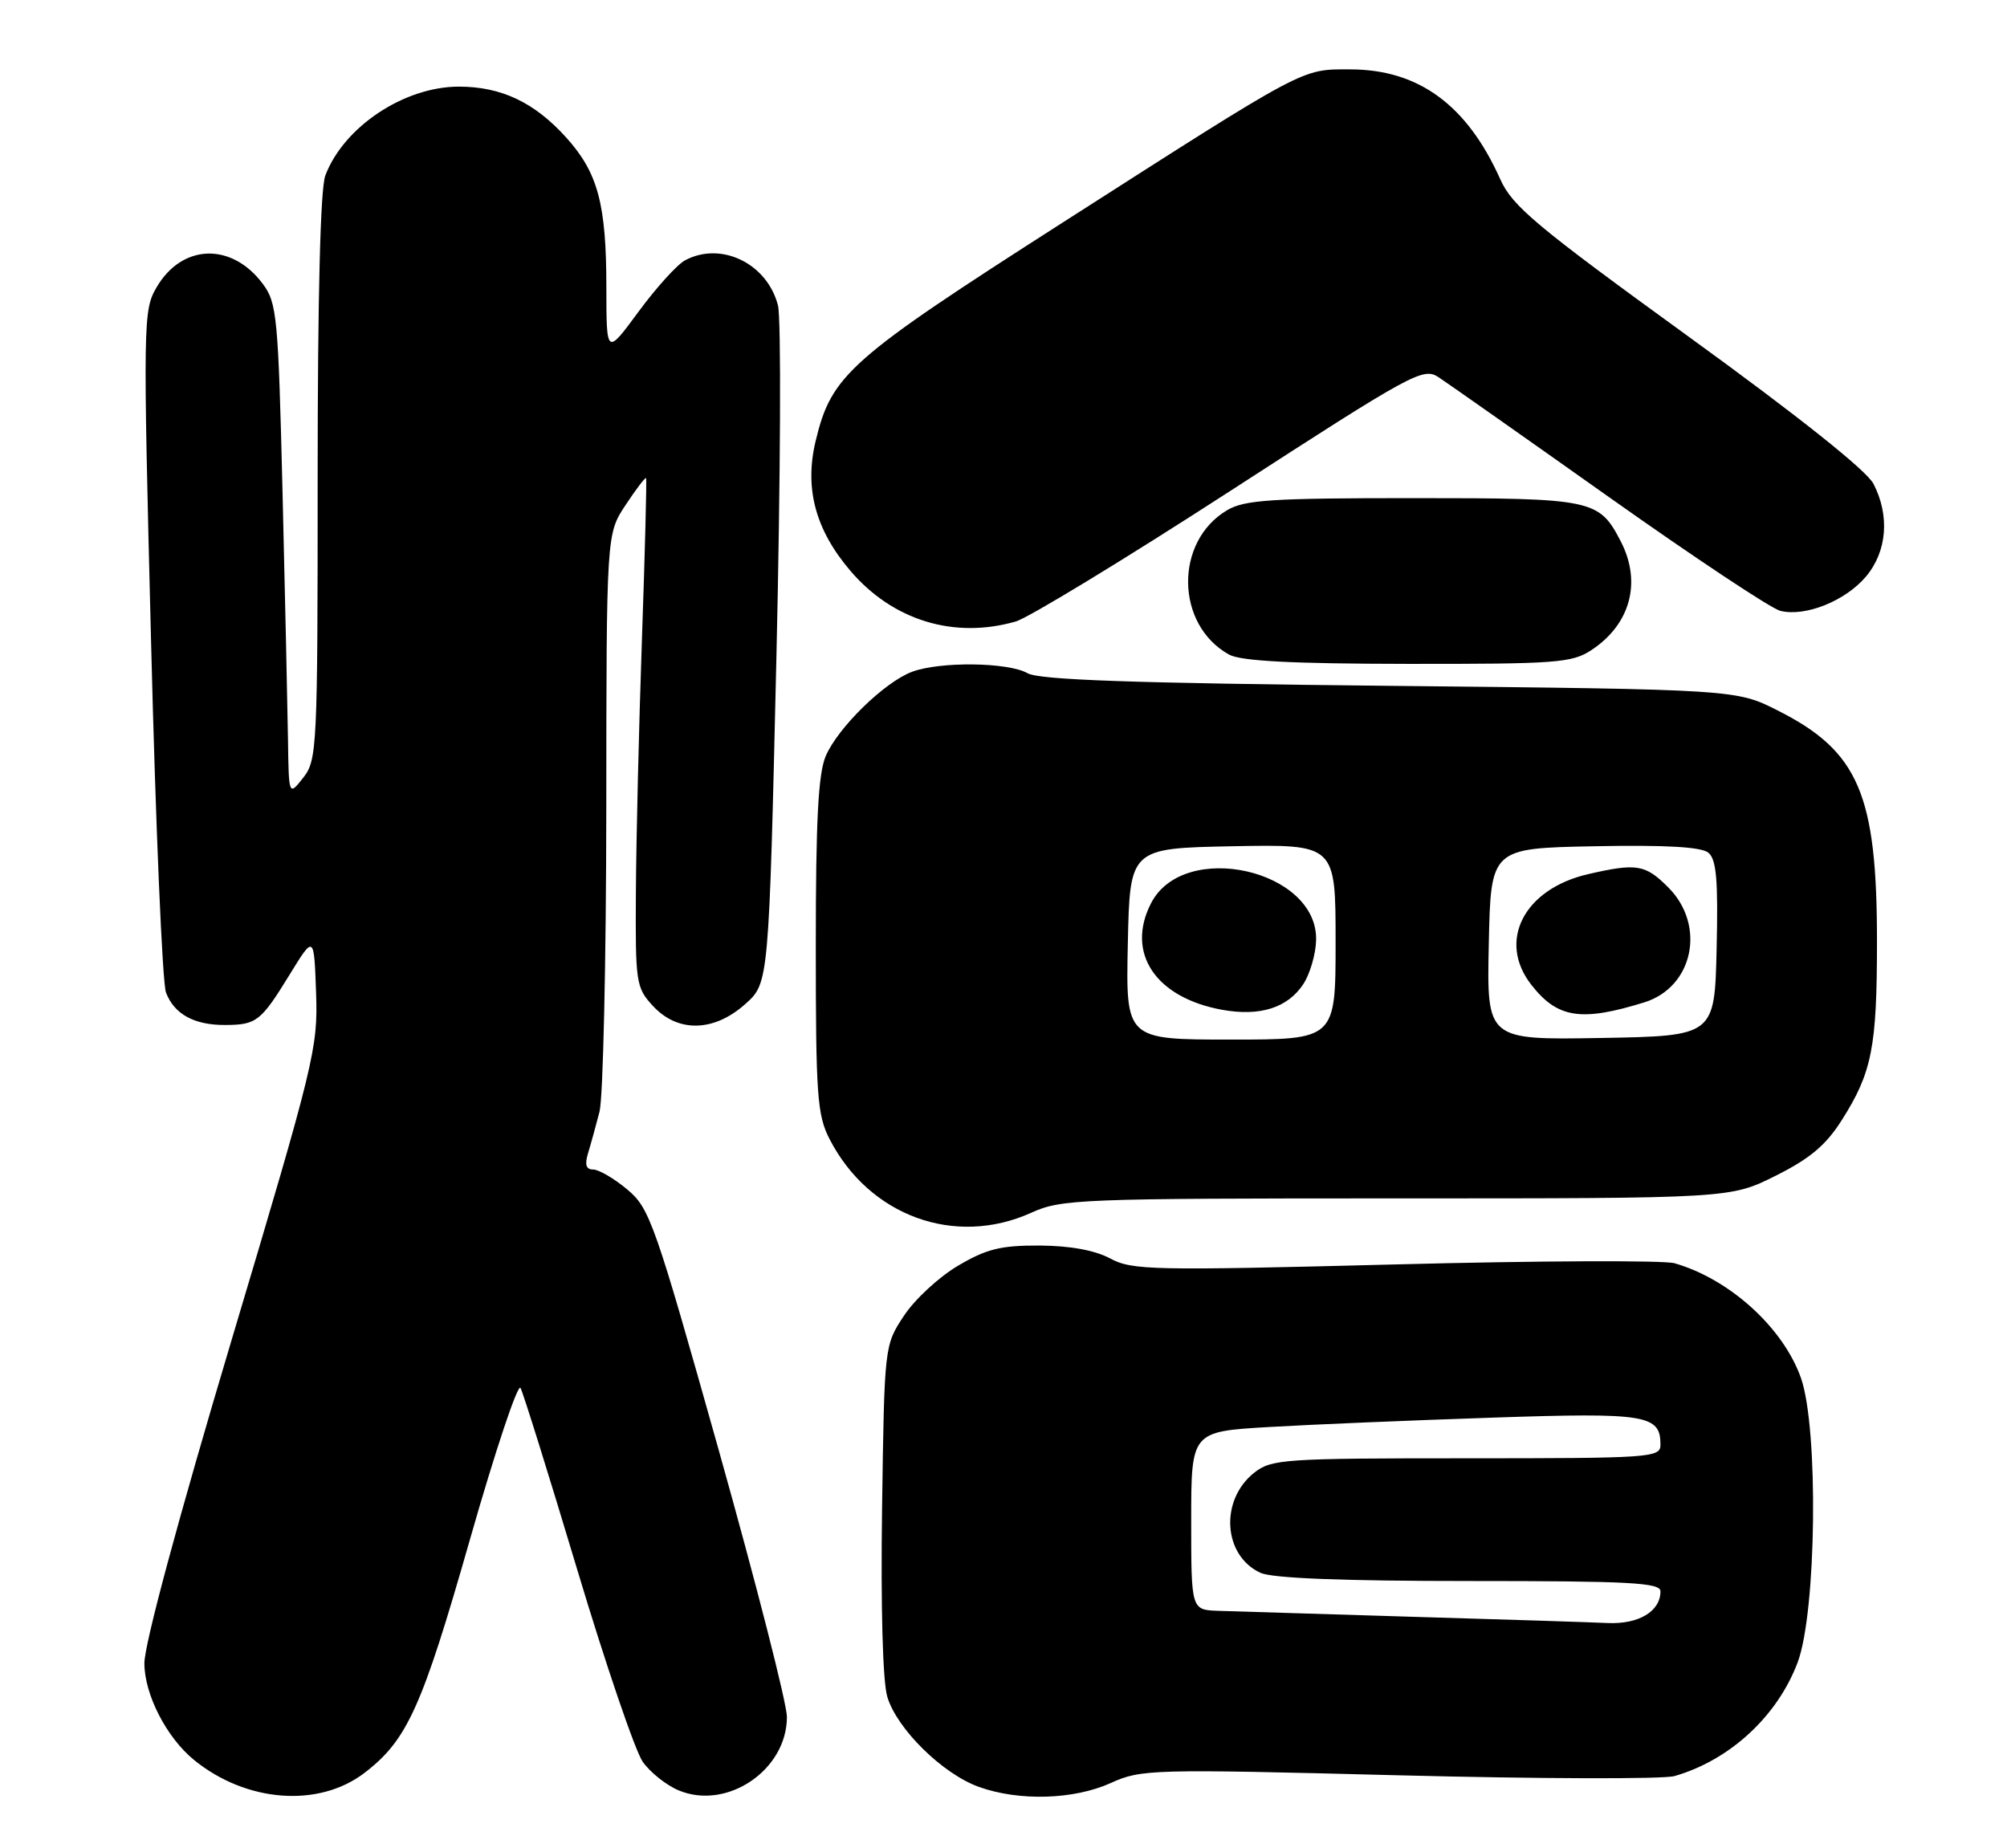 <?xml version="1.0" encoding="UTF-8" standalone="no"?>
<!DOCTYPE svg PUBLIC "-//W3C//DTD SVG 1.1//EN" "http://www.w3.org/Graphics/SVG/1.1/DTD/svg11.dtd" >
<svg xmlns="http://www.w3.org/2000/svg" xmlns:xlink="http://www.w3.org/1999/xlink" version="1.1" viewBox="0 0 278 256">
 <g >
 <path fill="currentColor"
d=" M 50.47 245.59 C 56.40 241.06 58.44 236.56 65.09 213.26 C 68.58 201.03 71.73 191.58 72.10 192.26 C 72.47 192.94 76.01 204.27 79.96 217.44 C 83.91 230.61 88.00 242.59 89.04 244.06 C 90.09 245.53 92.33 247.31 94.03 248.01 C 100.73 250.79 109.00 245.17 109.00 237.83 C 109.00 235.98 104.76 219.40 99.59 200.99 C 90.67 169.28 90.00 167.36 86.87 164.75 C 85.06 163.24 82.94 162.00 82.17 162.00 C 81.18 162.00 80.97 161.34 81.45 159.75 C 81.83 158.51 82.54 155.93 83.04 154.00 C 83.54 152.07 83.96 133.28 83.98 112.23 C 84.00 73.96 84.00 73.96 86.65 69.96 C 88.10 67.76 89.38 66.08 89.49 66.23 C 89.60 66.38 89.34 76.40 88.92 88.50 C 88.50 100.60 88.12 116.40 88.08 123.60 C 88.00 136.18 88.10 136.81 90.45 139.35 C 93.89 143.07 98.89 142.96 103.23 139.08 C 106.50 136.17 106.50 136.17 107.55 90.83 C 108.12 65.90 108.22 44.06 107.76 42.30 C 106.26 36.48 99.87 33.39 94.89 36.06 C 93.80 36.64 90.90 39.84 88.45 43.17 C 84.00 49.22 84.00 49.22 83.99 39.86 C 83.99 28.25 82.83 23.92 78.41 19.03 C 74.02 14.17 69.43 12.00 63.56 12.00 C 55.98 12.00 47.61 17.57 45.06 24.32 C 44.38 26.13 44.00 41.01 44.00 66.16 C 44.00 103.67 43.92 105.28 42.00 107.73 C 40.00 110.27 40.00 110.27 39.89 102.38 C 39.82 98.05 39.49 82.72 39.14 68.32 C 38.54 43.82 38.37 41.96 36.40 39.32 C 32.09 33.54 25.21 33.76 21.69 39.80 C 19.83 42.98 19.80 44.42 20.93 89.08 C 21.56 114.39 22.49 136.17 22.99 137.48 C 24.13 140.48 26.90 142.00 31.18 141.98 C 35.53 141.96 36.13 141.50 40.12 135.00 C 43.50 129.50 43.50 129.50 43.78 137.50 C 44.05 145.19 43.60 147.05 32.03 185.78 C 24.71 210.30 20.00 227.75 20.00 230.39 C 20.00 234.71 23.07 240.69 26.88 243.79 C 34.10 249.67 44.12 250.44 50.47 245.59 Z  M 153.86 246.98 C 158.07 245.07 159.44 245.03 193.69 245.91 C 213.19 246.41 230.41 246.46 231.94 246.02 C 239.61 243.82 246.21 237.72 249.01 230.25 C 251.62 223.26 251.91 197.84 249.46 190.88 C 247.00 183.91 239.58 177.17 231.94 174.98 C 230.46 174.56 213.01 174.63 193.16 175.15 C 159.58 176.01 156.82 175.96 153.78 174.32 C 151.64 173.18 148.23 172.56 144.00 172.53 C 138.64 172.51 136.66 172.99 132.73 175.31 C 130.10 176.85 126.73 179.96 125.23 182.23 C 122.50 186.35 122.50 186.35 122.18 208.92 C 121.99 222.61 122.27 232.89 122.90 235.02 C 124.22 239.48 130.57 245.73 135.62 247.53 C 141.20 249.52 148.76 249.29 153.86 246.98 Z  M 142.86 167.98 C 147.00 166.10 149.53 166.00 193.45 166.00 C 239.68 166.00 239.68 166.00 245.94 162.87 C 250.70 160.49 252.91 158.64 255.12 155.15 C 259.30 148.56 259.99 145.07 259.99 130.43 C 260.00 110.06 257.45 104.09 246.33 98.46 C 240.50 95.50 240.50 95.50 192.50 95.00 C 156.71 94.63 143.94 94.18 142.32 93.25 C 139.65 91.72 130.16 91.61 126.32 93.06 C 122.51 94.49 116.08 100.77 114.38 104.72 C 113.34 107.15 113.00 113.58 113.00 131.01 C 113.00 151.75 113.19 154.45 114.91 157.79 C 120.39 168.44 132.28 172.78 142.86 167.98 Z  M 220.43 90.05 C 225.84 86.49 227.42 80.65 224.51 75.01 C 221.48 69.16 220.69 69.00 195.68 69.00 C 176.11 69.00 172.40 69.24 169.98 70.67 C 162.65 75.00 162.80 86.54 170.24 90.67 C 171.86 91.57 178.87 91.94 195.00 91.96 C 215.59 91.98 217.75 91.82 220.43 90.05 Z  M 140.69 86.09 C 142.44 85.59 155.83 77.44 170.45 67.98 C 195.71 51.63 197.13 50.85 199.26 52.25 C 200.49 53.06 211.13 60.54 222.90 68.88 C 234.66 77.21 245.33 84.30 246.59 84.61 C 250.04 85.48 255.61 83.25 258.47 79.86 C 261.39 76.38 261.79 71.43 259.50 67.01 C 258.56 65.18 249.09 57.64 233.87 46.61 C 212.73 31.28 209.49 28.57 207.81 24.83 C 203.20 14.53 196.48 9.61 187.00 9.61 C 180.20 9.60 181.15 9.10 147.27 30.78 C 117.57 49.79 115.18 51.90 112.98 61.08 C 111.40 67.65 112.95 73.41 117.81 79.09 C 123.68 85.95 132.15 88.54 140.69 86.09 Z  M 195.50 223.95 C 182.85 223.57 170.81 223.20 168.75 223.13 C 165.00 223.00 165.00 223.00 165.00 210.65 C 165.00 198.30 165.00 198.30 175.75 197.67 C 181.66 197.32 195.60 196.74 206.71 196.37 C 228.06 195.65 230.00 195.97 230.00 200.12 C 230.00 201.91 228.75 202.00 203.13 202.00 C 177.86 202.00 176.12 202.12 173.75 203.98 C 168.92 207.78 169.41 215.50 174.61 217.87 C 176.26 218.62 186.02 219.00 203.55 219.00 C 225.81 219.00 230.00 219.23 230.00 220.43 C 230.00 223.20 226.99 225.01 222.68 224.82 C 220.38 224.71 208.15 224.32 195.50 223.95 Z  M 156.22 130.75 C 156.50 117.50 156.50 117.50 170.75 117.22 C 185.00 116.95 185.00 116.95 185.00 130.47 C 185.00 144.00 185.00 144.00 170.47 144.00 C 155.94 144.00 155.94 144.00 156.22 130.75 Z  M 180.54 136.30 C 181.45 134.90 182.25 132.18 182.30 130.25 C 182.58 120.48 164.01 116.28 159.45 125.09 C 155.89 131.98 160.05 138.21 169.31 139.88 C 174.54 140.82 178.38 139.60 180.54 136.30 Z  M 206.22 130.78 C 206.50 117.50 206.50 117.50 220.86 117.22 C 230.77 117.03 235.67 117.31 236.64 118.12 C 237.75 119.04 238.00 121.92 237.78 131.40 C 237.50 143.50 237.50 143.50 221.72 143.78 C 205.94 144.05 205.94 144.05 206.22 130.78 Z  M 227.75 138.85 C 234.55 136.74 236.34 128.19 231.08 122.92 C 227.89 119.73 226.72 119.54 220.00 121.08 C 211.07 123.13 207.36 130.38 212.14 136.45 C 215.75 141.05 219.03 141.55 227.75 138.85 Z "/>
</g>
</svg>